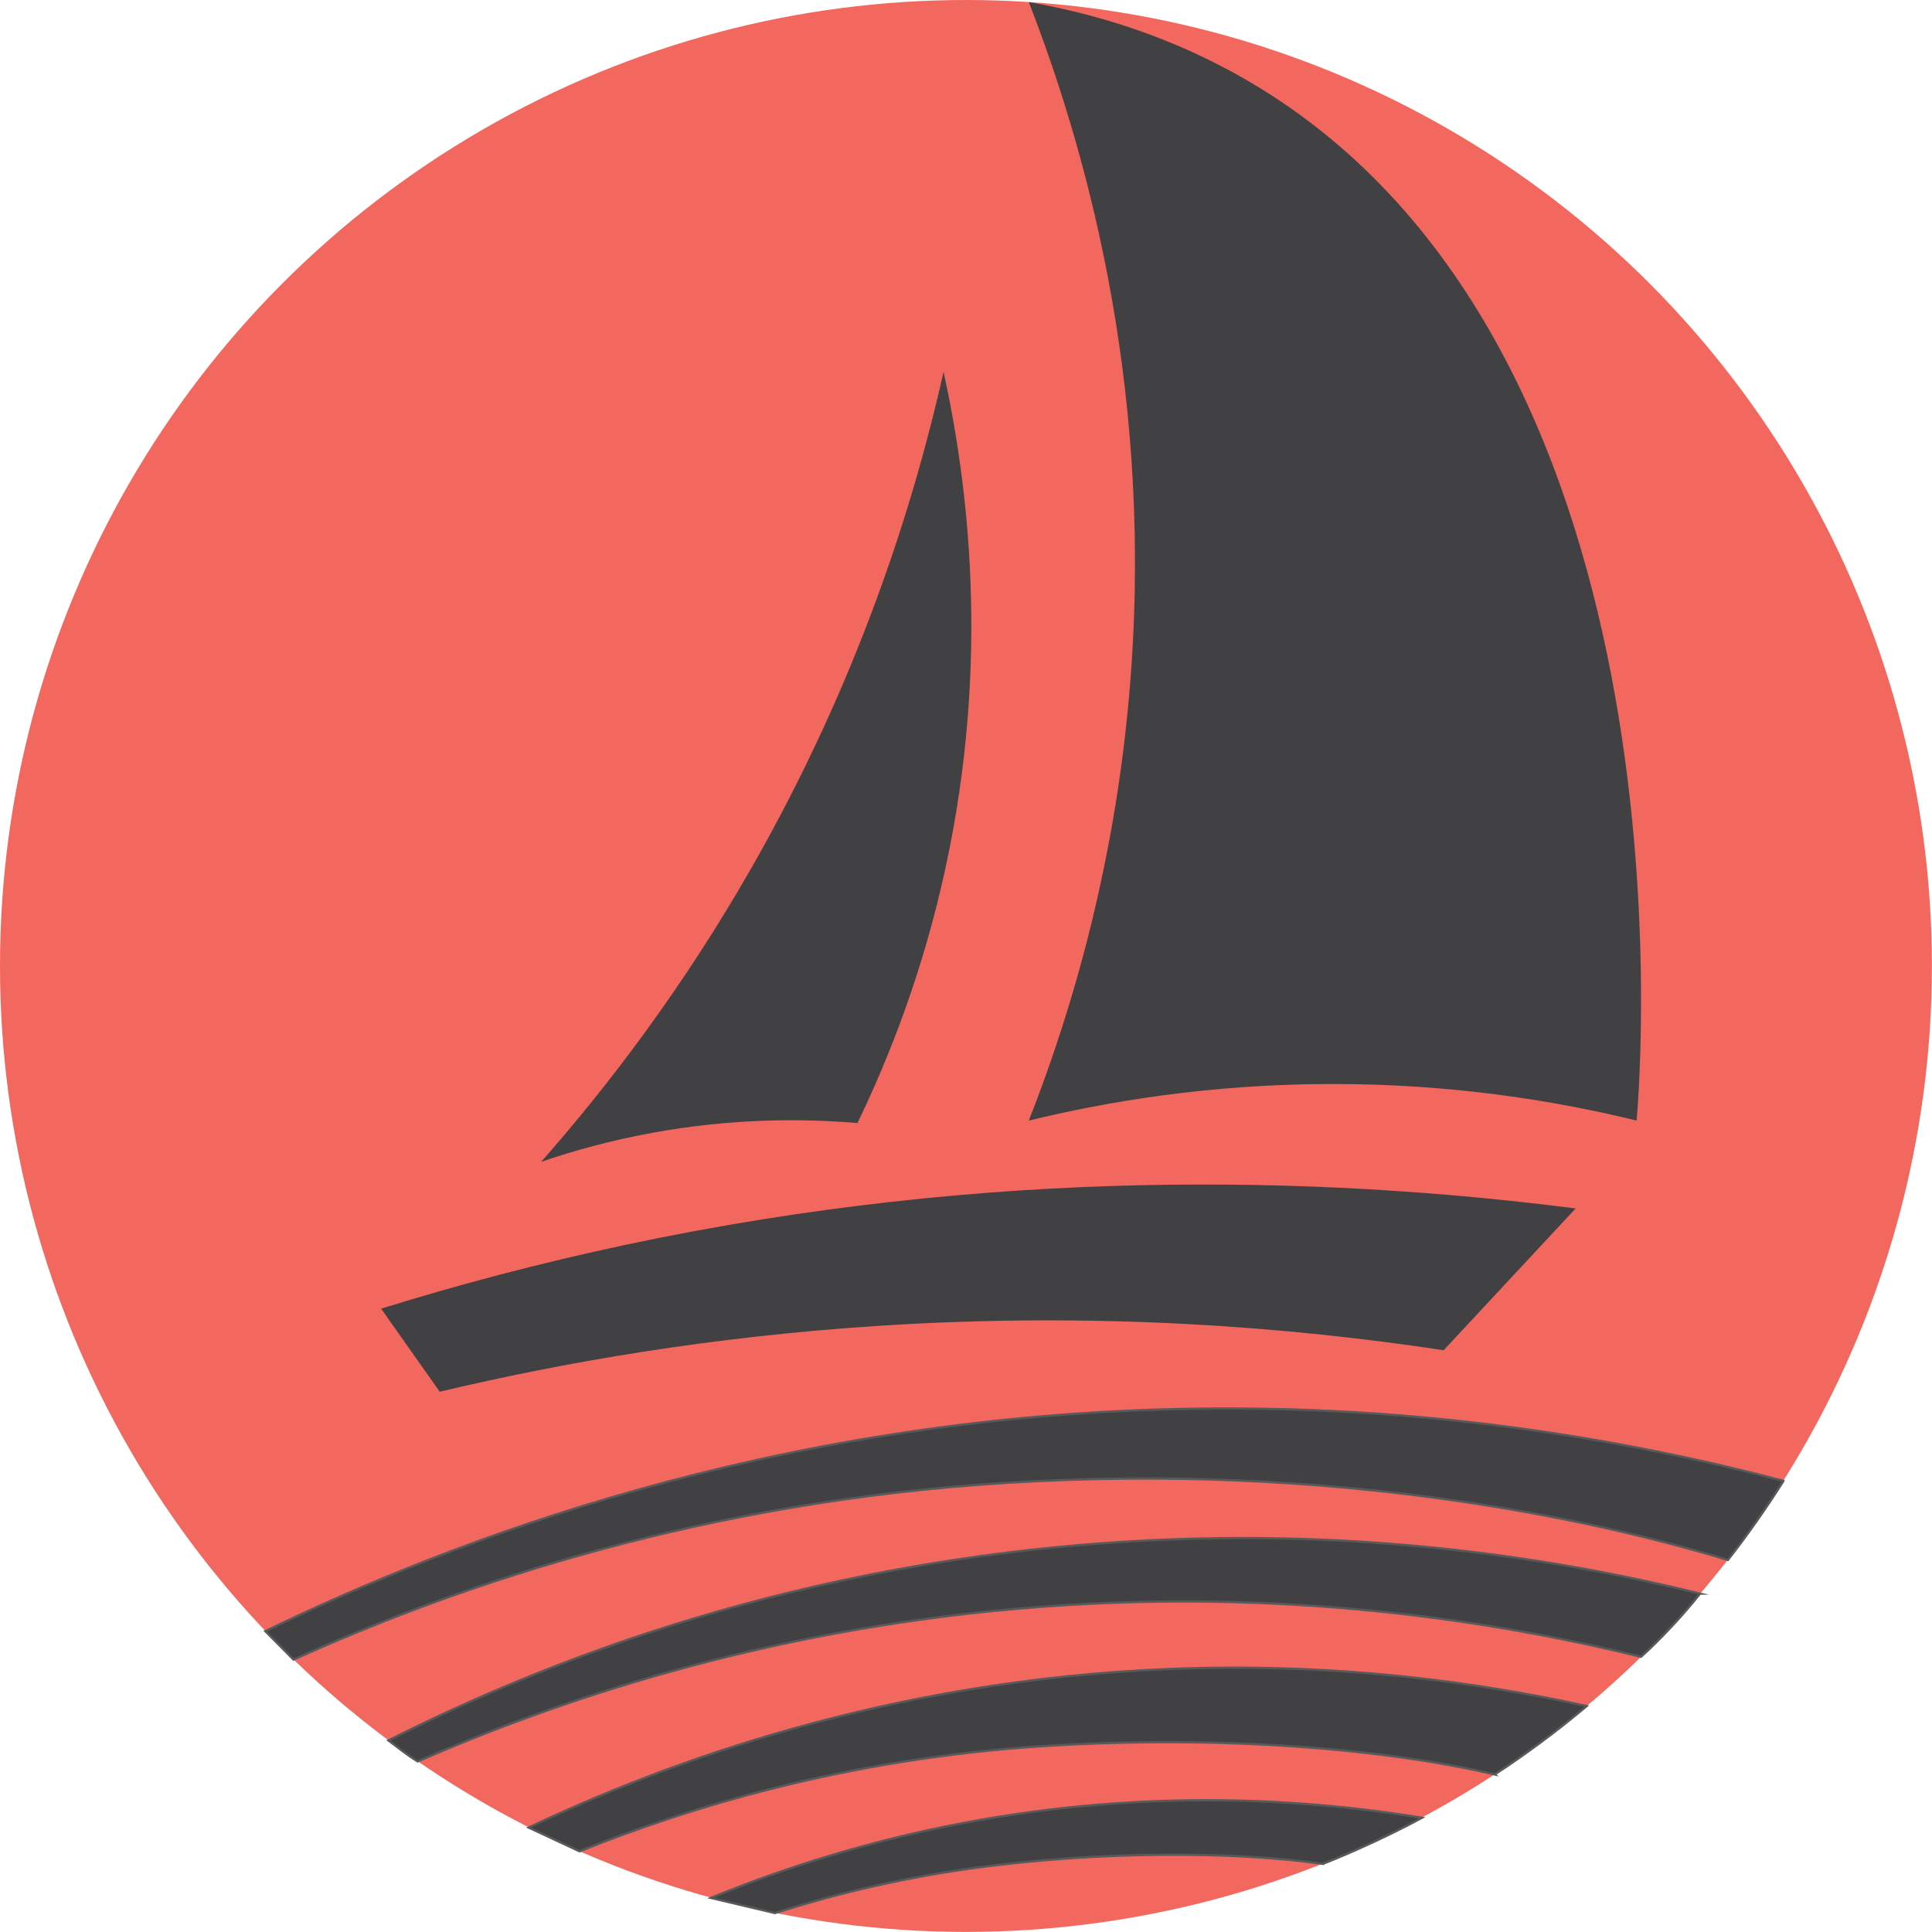 <?xml version="1.0" encoding="UTF-8"?>
<svg id="Layer_1" xmlns="http://www.w3.org/2000/svg" viewBox="0 0 213.27 213.27">
  <defs>
    <style>
      .cls-1 {
        fill: #ef4136;
        opacity: .8;
      }

      .cls-2 {
        stroke: #58595b;
        stroke-miterlimit: 10;
        stroke-width: .25px;
      }

      .cls-2, .cls-3 {
        fill: #414042;
      }
    </style>
  </defs>
  <circle class="cls-1" cx="106.63" cy="106.63" r="106.63"/>
  <path class="cls-3" d="M159.37,149.05c-16.9-2.56-38.06-4.26-62.29-2.7-18.5,1.19-34.83,4.02-48.54,7.28-2.16-3.06-4.31-6.11-6.47-9.17,8.47-2.63,17.5-5.03,27.05-7.06,40.05-8.5,76.13-7.67,104.81-4-4.85,5.21-9.71,10.43-14.56,15.64Z"/>
  <path class="cls-3" d="M180.67,123.7c-8.69-2.13-20.28-4.09-33.98-4.04-13.31.04-24.59,1.96-33.12,4.04,4.74-12.06,9.85-29.09,11.31-49.91,2.28-32.45-5.44-58.45-11.31-73.56,9.65,1.69,17.31,4.81,23.34,8.21,50.37,28.42,44.27,109.47,43.75,115.26Z"/>
  <path class="cls-3" d="M94.65,123.97c-6.07-.51-13.84-.53-22.65,1.08-4.59.84-8.69,1.98-12.26,3.2,7.39-8.39,15.59-19.12,23.18-32.39,11.87-20.75,17.96-40.21,21.24-54.81,2.66,12.13,5.21,31.77.2,54.81-2.44,11.24-6.11,20.67-9.71,28.11Z"/>
  <path class="cls-2" d="M196.87,163.47c-17.03-4.48-39.87-8.54-66.83-7.93-45.15,1.01-80.27,14.6-100.75,24.52,1.04,1.05,2.07,2.09,3.11,3.14,16.35-7.39,42.43-16.81,75.73-19.31,35.56-2.66,64.96,2.96,82.61,8.31,1.04-1.33,2.09-2.74,3.15-4.25,1.08-1.53,2.07-3.02,2.98-4.47Z"/>
  <path class="cls-2" d="M187.69,175.92c-15.42-3.79-36.94-7.26-62.52-5.79-37.34,2.15-65.32,13.45-82.29,21.99,1.14.84,1.88,1.5,3.23,2.32,14.78-6.45,37.54-14.38,66.33-16.87,29.03-2.52,52.99,1.46,68.71,5.32,1.1-1,2.24-2.12,3.4-3.37,1.16-1.23,2.19-2.44,3.12-3.6Z"/>
  <path class="cls-2" d="M165.02,195.88c-11.67-2.74-29.78-4.4-49.74-3.14-22,1.39-39.61,6.92-51.31,11.62-1.87-.87-3.74-1.74-5.61-2.62,15.01-7.1,39.47-16.24,70.67-17.5,18.27-.74,33.99,1.43,46.12,4.09-1.53,1.29-3.19,2.61-4.97,3.93-1.77,1.32-3.5,2.52-5.17,3.61Z"/>
  <path class="cls-2" d="M146.03,205.75c-9.53-1.36-24.52-1.51-39.04.53-8.14,1.15-15.33,2.95-21.44,4.9-2.36-.56-4.72-1.12-7.07-1.67,7.66-3.14,17.02-6.22,27.91-8.28,20.58-3.89,38.29-2.57,50.58-.57-1.65.89-3.4,1.77-5.27,2.64-1.96.91-3.85,1.73-5.67,2.45Z"/>
</svg>